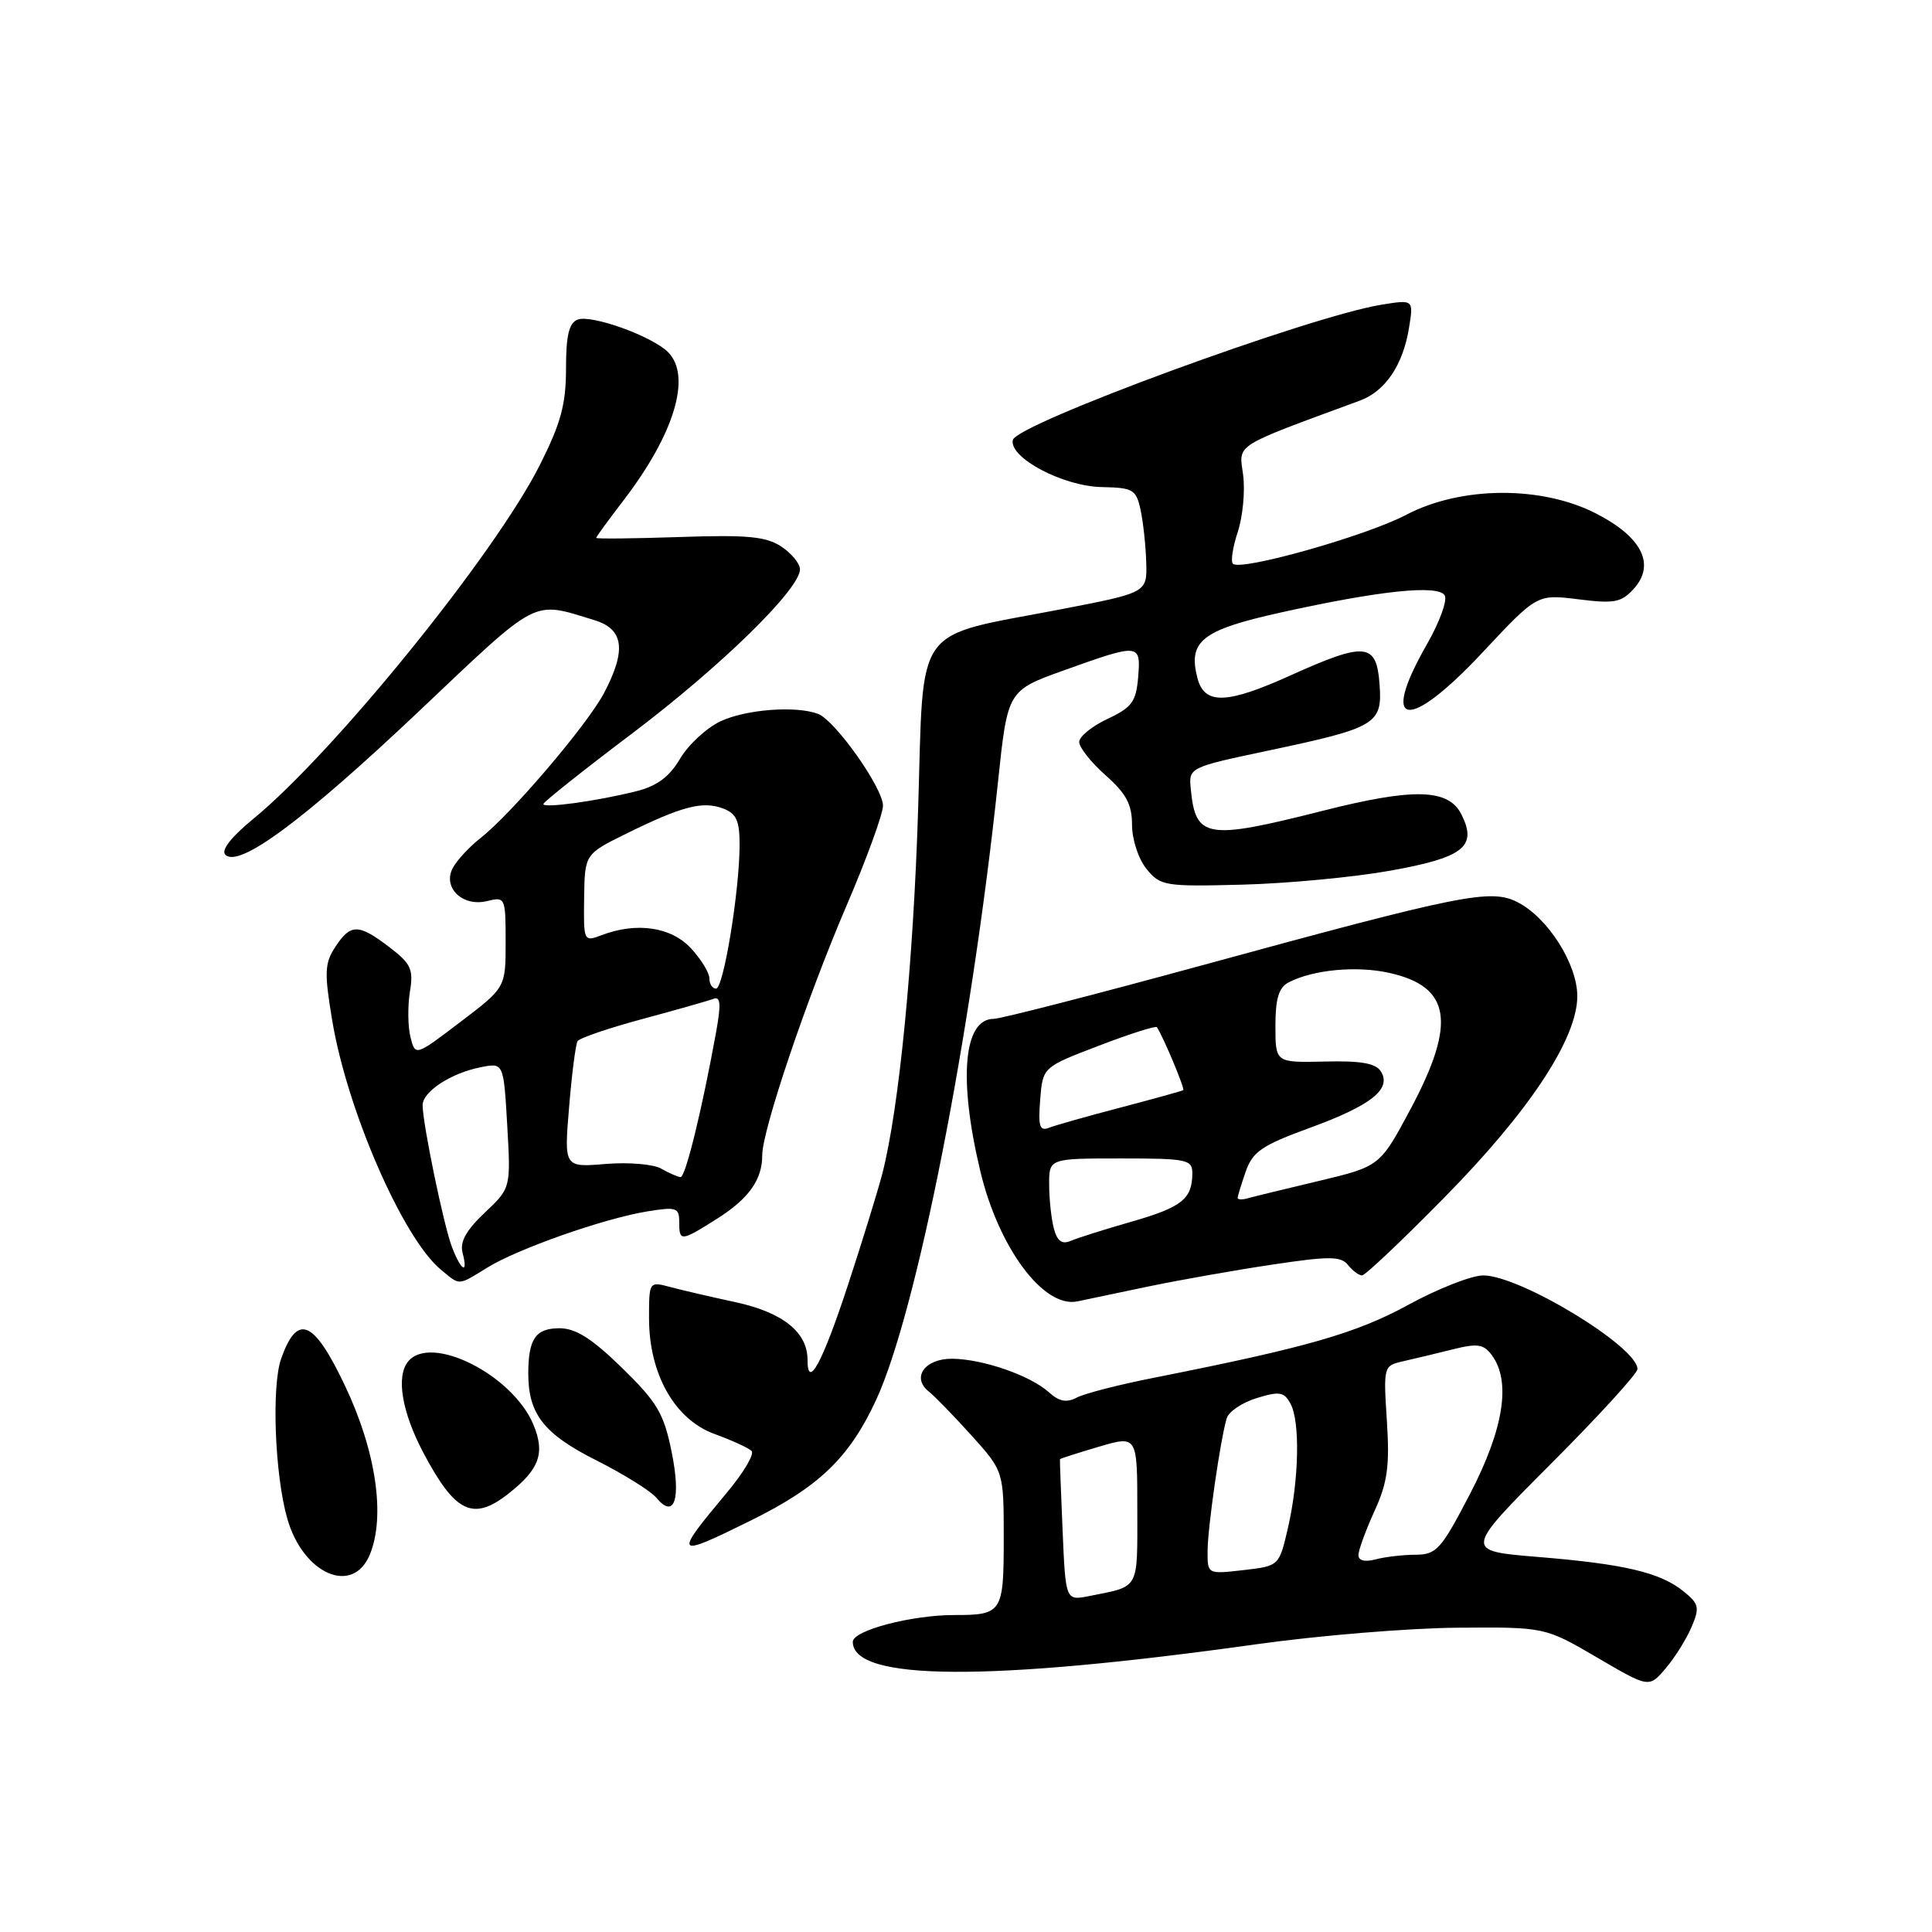 <?xml version="1.0" encoding="UTF-8" standalone="no"?>
<!DOCTYPE svg PUBLIC "-//W3C//DTD SVG 1.1//EN" "http://www.w3.org/Graphics/SVG/1.1/DTD/svg11.dtd" >
<svg xmlns="http://www.w3.org/2000/svg" xmlns:xlink="http://www.w3.org/1999/xlink" version="1.1" viewBox="0 0 256 256">
 <g >
 <path fill="currentColor"
d=" M 224.13 215.61 C 225.24 213.01 225.13 212.52 223.09 210.87 C 219.99 208.36 215.25 207.24 203.75 206.30 C 194.00 205.50 194.00 205.50 205.47 194.00 C 211.78 187.68 216.95 182.02 216.97 181.42 C 217.05 178.50 201.43 169.00 196.54 169.00 C 195.00 169.00 190.54 170.75 186.62 172.89 C 179.70 176.67 173.19 178.54 153.00 182.54 C 148.32 183.46 143.68 184.65 142.67 185.19 C 141.32 185.90 140.34 185.71 138.98 184.48 C 136.53 182.27 130.30 180.10 126.22 180.04 C 122.55 179.99 120.72 182.54 123.09 184.40 C 123.86 185.01 126.41 187.64 128.75 190.23 C 133.00 194.96 133.00 194.96 133.00 203.87 C 133.00 213.68 132.79 214.00 126.47 214.00 C 120.76 214.00 113.00 216.04 113.00 217.55 C 113.00 222.74 130.92 222.85 166.50 217.87 C 174.75 216.71 186.72 215.73 193.11 215.68 C 204.71 215.59 204.71 215.59 211.61 219.62 C 218.50 223.66 218.50 223.66 220.70 221.08 C 221.91 219.66 223.45 217.20 224.13 215.61 Z  M 49.00 206.00 C 51.10 200.93 49.83 192.28 45.71 183.61 C 41.57 174.89 39.41 173.97 37.26 180.01 C 35.96 183.67 36.41 195.44 38.07 201.24 C 40.18 208.59 46.74 211.45 49.00 206.00 Z  M 99.54 201.45 C 108.54 197.00 112.56 193.13 116.09 185.50 C 121.47 173.86 128.69 137.23 132.25 103.50 C 133.52 91.50 133.52 91.50 141.01 88.81 C 151.01 85.23 151.18 85.24 150.81 89.75 C 150.54 92.98 149.98 93.74 146.75 95.26 C 144.69 96.22 143.00 97.60 143.00 98.32 C 143.00 99.04 144.58 101.03 146.50 102.73 C 149.23 105.15 150.00 106.59 150.00 109.30 C 150.00 111.24 150.85 113.82 151.92 115.14 C 153.75 117.39 154.32 117.49 164.67 117.22 C 170.63 117.06 179.45 116.23 184.27 115.36 C 193.95 113.62 195.77 112.18 193.66 107.94 C 191.95 104.49 187.35 104.37 175.21 107.45 C 159.88 111.33 158.42 111.09 157.79 104.59 C 157.50 101.69 157.50 101.69 168.14 99.44 C 182.36 96.43 183.19 95.94 182.80 90.69 C 182.40 85.15 180.95 85.01 171.01 89.49 C 162.54 93.32 159.60 93.41 158.67 89.86 C 157.39 84.95 159.23 83.49 169.66 81.17 C 182.80 78.26 190.54 77.44 191.43 78.89 C 191.82 79.51 190.75 82.44 189.07 85.38 C 182.70 96.52 186.57 97.03 196.53 86.36 C 203.67 78.73 203.67 78.73 209.14 79.41 C 213.91 80.01 214.84 79.83 216.48 78.02 C 219.39 74.81 217.58 71.17 211.52 68.06 C 204.29 64.33 193.59 64.40 186.32 68.22 C 181.00 71.02 164.38 75.71 163.37 74.70 C 163.05 74.39 163.35 72.48 164.02 70.45 C 164.68 68.42 165.00 65.04 164.72 62.93 C 164.16 58.75 163.22 59.34 180.20 53.08 C 183.55 51.85 185.91 48.36 186.70 43.45 C 187.31 39.69 187.31 39.69 183.08 40.37 C 173.58 41.89 134.64 56.18 134.20 58.31 C 133.71 60.66 140.87 64.44 145.99 64.54 C 150.14 64.62 150.55 64.86 151.13 67.56 C 151.48 69.18 151.82 72.31 151.88 74.52 C 152.00 78.53 152.00 78.53 140.54 80.74 C 120.82 84.53 122.43 82.28 121.66 107.13 C 121.03 127.52 119.14 146.83 116.92 155.49 C 116.35 157.69 114.31 164.33 112.37 170.24 C 108.97 180.60 107.00 184.24 107.00 180.17 C 107.00 176.53 103.72 173.90 97.48 172.55 C 94.19 171.84 90.26 170.93 88.75 170.52 C 86.02 169.79 86.00 169.83 86.00 174.68 C 86.00 182.07 89.41 188.10 94.68 190.01 C 96.98 190.85 99.19 191.86 99.59 192.26 C 99.99 192.66 98.53 195.13 96.35 197.74 C 89.17 206.33 89.31 206.50 99.54 201.45 Z  M 67.37 197.92 C 71.49 194.68 72.26 192.55 70.67 188.75 C 67.92 182.18 57.13 176.73 54.09 180.39 C 52.45 182.37 53.24 187.09 56.11 192.52 C 60.32 200.47 62.69 201.60 67.37 197.92 Z  M 88.99 192.36 C 87.96 187.28 87.08 185.80 82.42 181.25 C 78.42 177.35 76.29 176.00 74.13 176.00 C 70.97 176.00 70.00 177.41 70.00 182.03 C 70.00 187.37 72.08 190.02 79.01 193.50 C 82.64 195.33 86.22 197.56 86.97 198.46 C 89.37 201.36 90.27 198.64 88.99 192.36 Z  M 152.00 170.50 C 156.12 169.64 163.55 168.32 168.50 167.58 C 176.14 166.43 177.67 166.44 178.61 167.61 C 179.22 168.38 180.06 169.00 180.48 169.00 C 180.89 169.00 185.79 164.37 191.36 158.70 C 202.64 147.26 209.00 137.62 209.00 132.00 C 209.00 127.75 205.13 121.64 201.13 119.57 C 197.55 117.72 193.93 118.44 159.02 127.98 C 144.88 131.84 132.58 135.00 131.69 135.00 C 127.68 135.00 126.97 142.89 129.88 155.12 C 132.30 165.33 138.29 173.38 142.76 172.44 C 143.72 172.24 147.88 171.37 152.00 170.50 Z  M 64.56 167.97 C 68.60 165.47 80.01 161.46 85.75 160.52 C 89.61 159.89 90.00 160.01 90.00 161.91 C 90.00 164.54 90.20 164.53 94.98 161.51 C 99.21 158.84 101.00 156.34 101.00 153.08 C 101.00 149.76 106.86 132.41 112.12 120.12 C 114.81 113.87 117.00 107.85 117.00 106.76 C 117.00 104.41 110.68 95.48 108.41 94.60 C 105.49 93.48 98.82 93.99 95.44 95.59 C 93.60 96.47 91.20 98.69 90.11 100.54 C 88.70 102.93 87.05 104.16 84.32 104.84 C 79.11 106.15 72.00 107.13 72.00 106.54 C 72.00 106.28 77.30 102.06 83.77 97.18 C 95.55 88.28 106.00 78.06 106.00 75.44 C 106.00 74.67 104.88 73.31 103.51 72.41 C 101.48 71.08 98.96 70.85 90.01 71.16 C 83.95 71.36 79.00 71.42 79.00 71.27 C 79.00 71.13 80.64 68.88 82.65 66.26 C 89.38 57.48 91.67 49.82 88.52 46.66 C 86.40 44.54 78.36 41.65 76.54 42.35 C 75.39 42.79 75.00 44.45 75.00 48.83 C 75.00 53.57 74.32 56.08 71.53 61.62 C 65.58 73.43 44.28 99.72 33.52 108.54 C 30.63 110.91 29.26 112.66 29.86 113.26 C 31.65 115.05 40.23 108.70 55.40 94.35 C 71.61 79.00 70.41 79.63 78.75 82.17 C 82.65 83.35 83.03 86.12 80.06 91.79 C 77.88 95.96 67.81 107.79 63.69 111.03 C 62.20 112.20 60.54 113.99 60.00 115.01 C 58.60 117.61 61.31 120.21 64.57 119.39 C 66.94 118.80 67.00 118.93 67.00 124.82 C 67.00 130.86 67.00 130.86 61.01 135.41 C 55.03 139.96 55.03 139.96 54.39 137.43 C 54.04 136.03 54.01 133.34 54.31 131.45 C 54.81 128.42 54.47 127.70 51.59 125.50 C 47.50 122.38 46.46 122.37 44.43 125.47 C 43.01 127.63 42.96 128.85 44.02 135.22 C 46.01 147.15 53.39 164.07 58.41 168.23 C 61.01 170.38 60.63 170.39 64.56 167.97 Z  M 140.80 202.81 C 140.58 197.69 140.42 193.43 140.45 193.35 C 140.48 193.27 142.79 192.53 145.60 191.70 C 150.70 190.20 150.70 190.20 150.70 200.08 C 150.70 210.79 151.06 210.14 144.35 211.48 C 141.20 212.11 141.20 212.11 140.80 202.81 Z  M 160.01 205.55 C 160.02 202.42 161.70 190.75 162.55 187.91 C 162.82 187.04 164.61 185.84 166.53 185.25 C 169.56 184.32 170.16 184.43 171.01 186.02 C 172.29 188.41 172.12 196.16 170.65 202.50 C 169.49 207.50 169.49 207.50 164.75 208.05 C 160.00 208.59 160.00 208.59 160.01 205.55 Z  M 180.00 206.06 C 180.00 205.42 180.95 202.80 182.12 200.24 C 183.86 196.43 184.15 194.27 183.77 188.28 C 183.30 181.06 183.33 180.96 185.90 180.38 C 187.33 180.06 190.28 179.35 192.45 178.81 C 195.80 177.97 196.59 178.09 197.70 179.60 C 200.24 183.08 199.25 189.35 194.80 197.92 C 190.95 205.33 190.35 206.00 187.55 206.01 C 185.87 206.02 183.49 206.30 182.25 206.63 C 180.85 207.00 180.00 206.79 180.00 206.06 Z  M 139.65 162.81 C 139.31 161.54 139.02 158.93 139.02 157.00 C 139.00 153.50 139.00 153.50 148.50 153.50 C 157.34 153.50 158.00 153.64 157.99 155.50 C 157.96 158.88 156.60 159.96 149.93 161.88 C 146.39 162.89 142.77 164.04 141.88 164.42 C 140.72 164.92 140.09 164.46 139.65 162.81 Z  M 164.00 158.72 C 164.00 158.49 164.48 156.92 165.07 155.22 C 165.99 152.60 167.22 151.76 173.52 149.46 C 181.67 146.49 184.43 144.31 182.98 141.98 C 182.31 140.89 180.34 140.54 175.53 140.66 C 169.00 140.81 169.00 140.81 169.00 135.94 C 169.00 132.31 169.45 130.84 170.75 130.17 C 174.01 128.48 179.79 127.94 184.12 128.92 C 192.25 130.74 193.00 135.51 186.93 146.91 C 182.85 154.55 182.85 154.55 174.68 156.50 C 170.18 157.57 165.94 158.60 165.25 158.80 C 164.56 158.99 164.00 158.96 164.00 158.72 Z  M 137.83 145.71 C 138.17 141.40 138.17 141.40 145.61 138.56 C 149.70 136.99 153.16 135.89 153.30 136.11 C 154.17 137.44 157.03 144.28 156.79 144.45 C 156.63 144.56 152.90 145.59 148.50 146.75 C 144.10 147.90 139.82 149.11 138.99 149.44 C 137.76 149.92 137.55 149.24 137.83 145.71 Z  M 59.89 165.25 C 58.80 162.41 56.00 148.89 56.00 146.44 C 56.00 144.65 59.74 142.20 63.67 141.42 C 66.73 140.80 66.73 140.80 67.21 149.11 C 67.69 157.42 67.69 157.42 64.23 160.69 C 61.78 163.00 60.91 164.56 61.29 165.98 C 62.06 168.94 61.12 168.44 59.89 165.25 Z  M 87.63 154.86 C 86.61 154.26 83.30 153.98 80.25 154.23 C 74.74 154.69 74.74 154.69 75.41 146.69 C 75.77 142.29 76.28 138.36 76.53 137.96 C 76.78 137.55 80.65 136.23 85.14 135.02 C 89.64 133.81 93.86 132.61 94.54 132.35 C 95.47 131.99 95.56 133.02 94.90 136.69 C 93.04 146.97 90.83 156.00 90.18 155.97 C 89.81 155.95 88.66 155.45 87.63 154.86 Z  M 94.00 129.65 C 94.00 128.90 92.90 127.10 91.55 125.65 C 88.93 122.82 84.36 122.15 79.73 123.91 C 77.35 124.82 77.32 124.75 77.40 119.01 C 77.48 113.18 77.48 113.18 82.99 110.46 C 90.34 106.84 93.08 106.12 95.76 107.11 C 97.57 107.78 98.00 108.71 98.00 111.93 C 98.00 118.00 95.87 131.00 94.88 131.00 C 94.40 131.00 94.00 130.39 94.00 129.65 Z "/>
</g>
</svg>